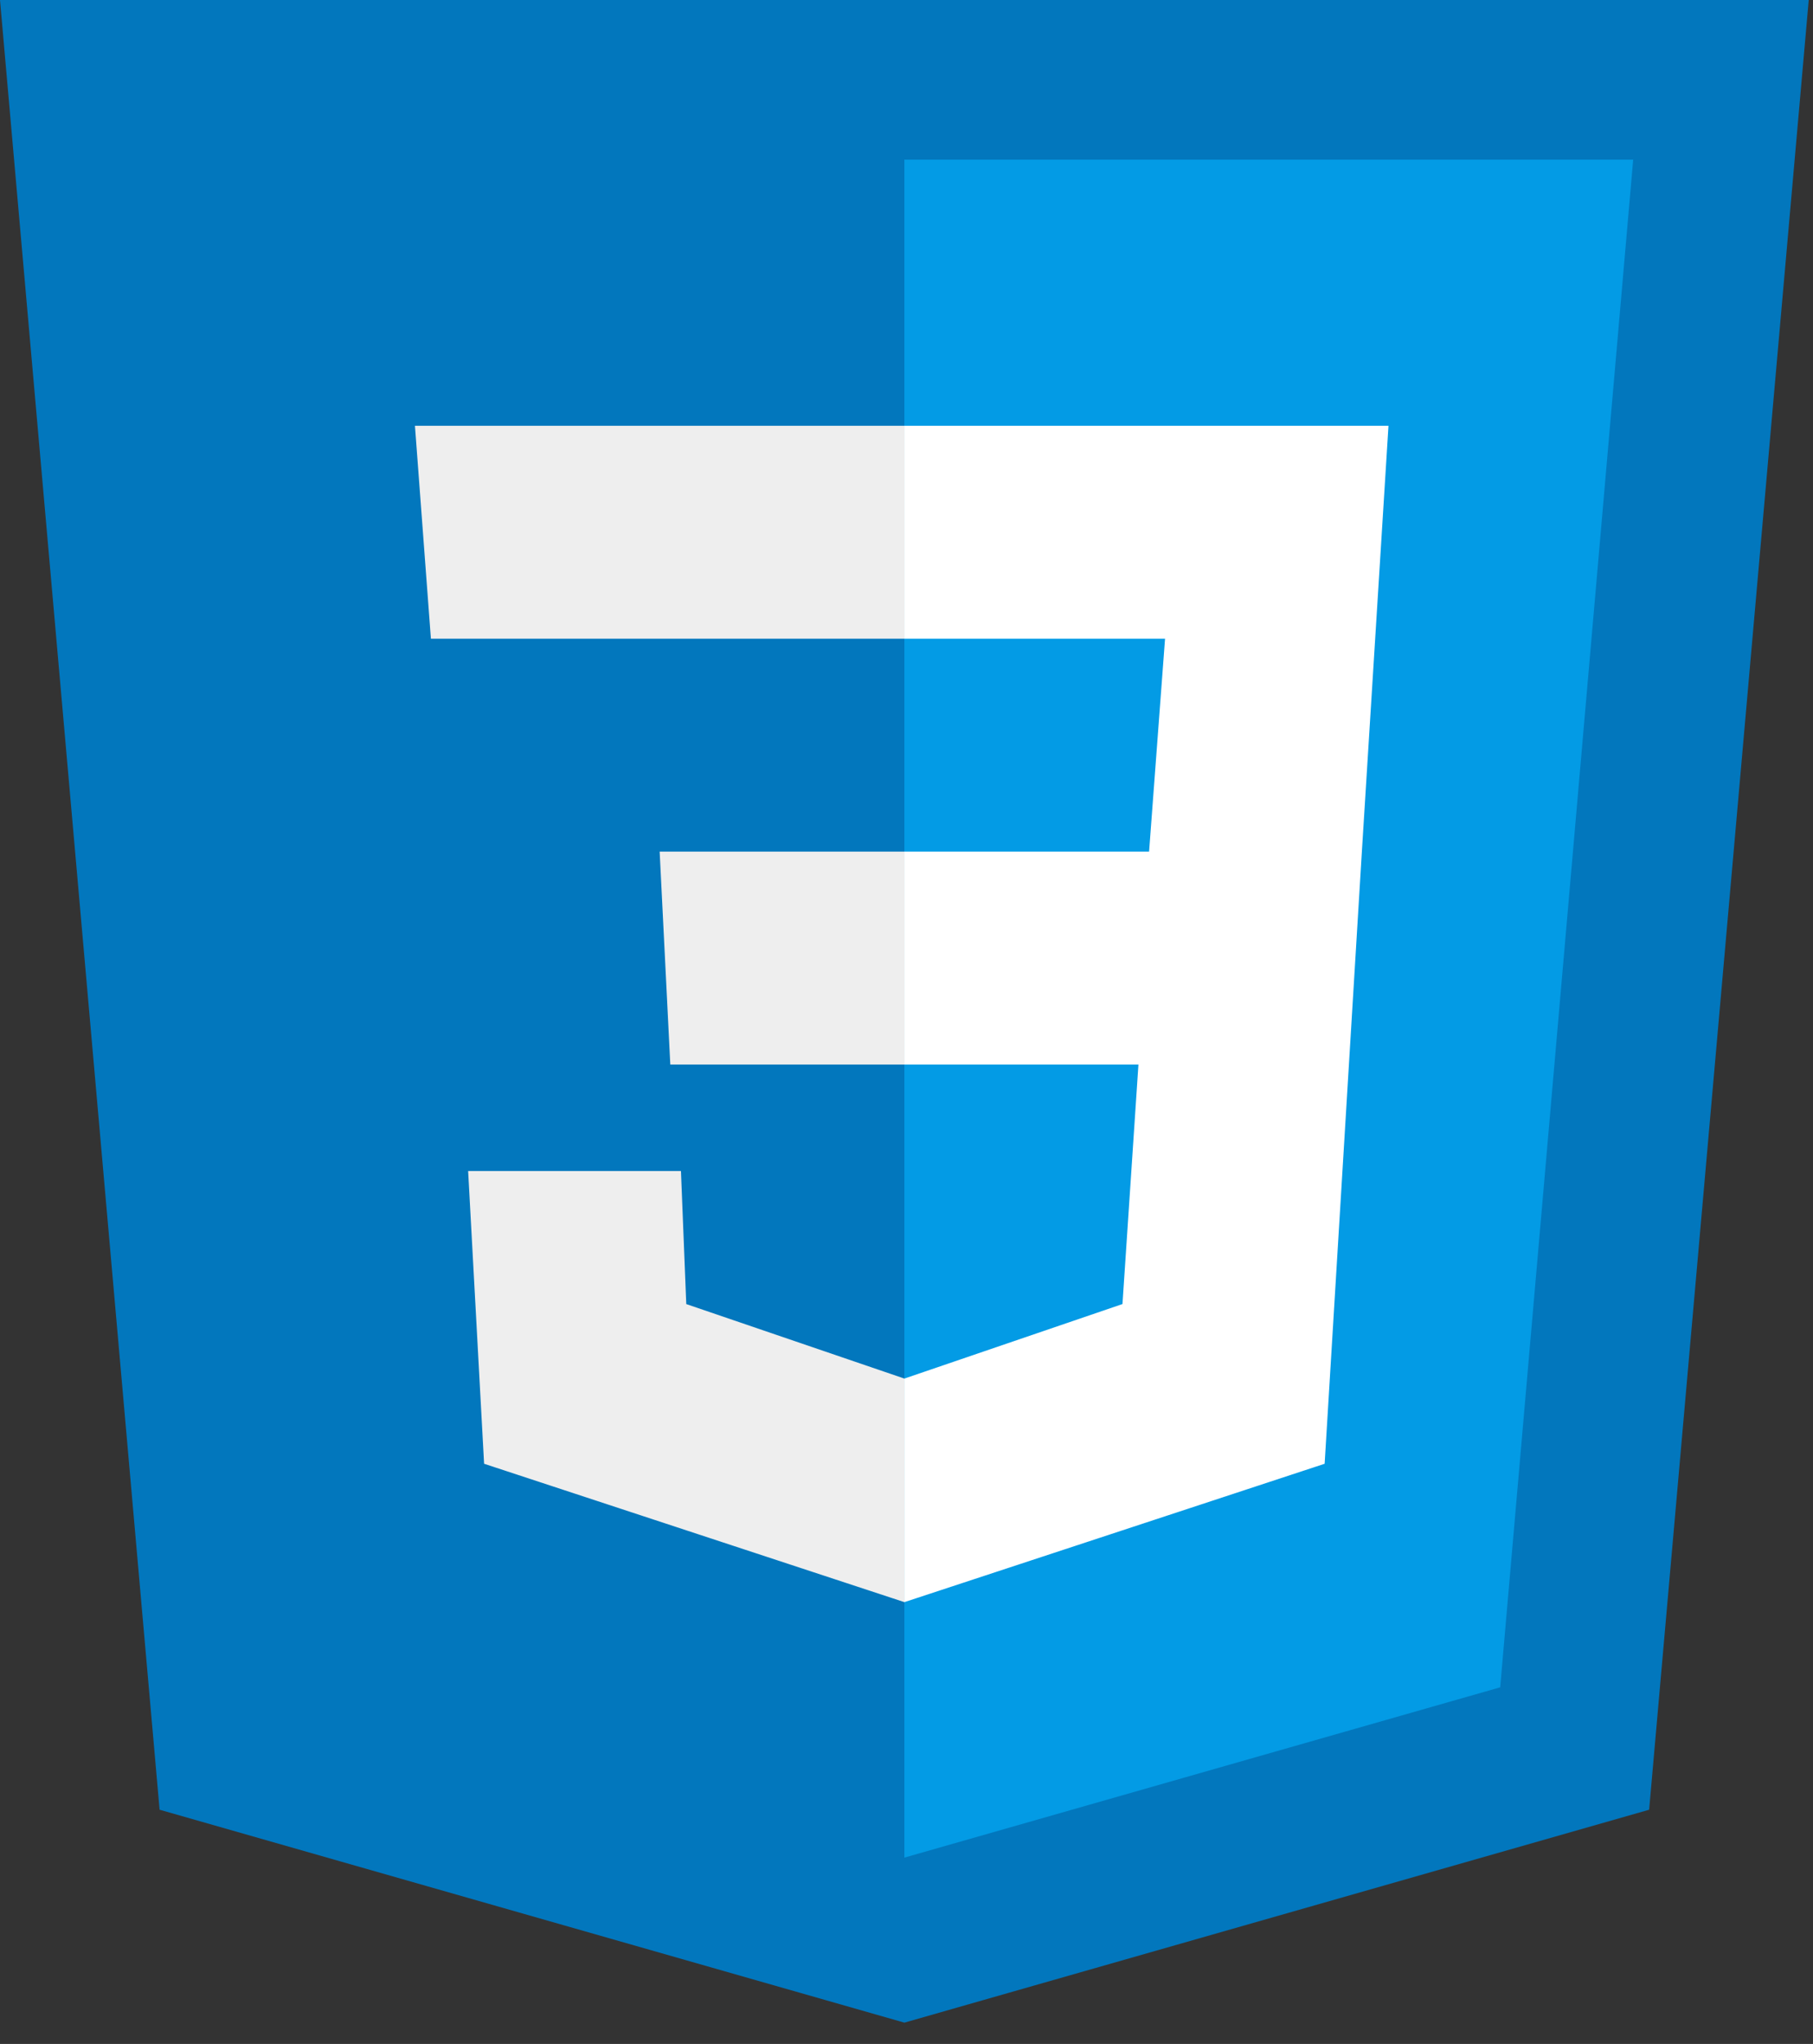 <svg width="71" height="80" fill="none" xmlns="http://www.w3.org/2000/svg"><rect width="100%" height="100%" fill="#333333" stroke="none"/><path d="M70.833 0H0l6.25 70.833 29.167 8.334 29.166-8.334L70.833 0Z" fill="#0277BD"/><path d="M35.416 6.25v66.458l23.334-6.666L63.958 6.25H35.417Z" fill="#039BE5"/><path d="M54.375 16.666H35.416V25h10.209L45 33.333h-9.584v8.334h9.167l-.625 9.374-8.541 2.917v8.75l16.458-5.416 1.458-23.959 1.042-16.666Z" fill="#fff"/><path d="M35.417 16.666V25H16.875l-.625-8.334h19.167Zm-9.584 16.667.417 8.334h9.167v-8.334h-9.584Zm.834 12.5h-8.334l.625 11.459 16.459 5.416v-8.75l-8.542-2.916-.208-5.209Z" fill="#EEE"/></svg>